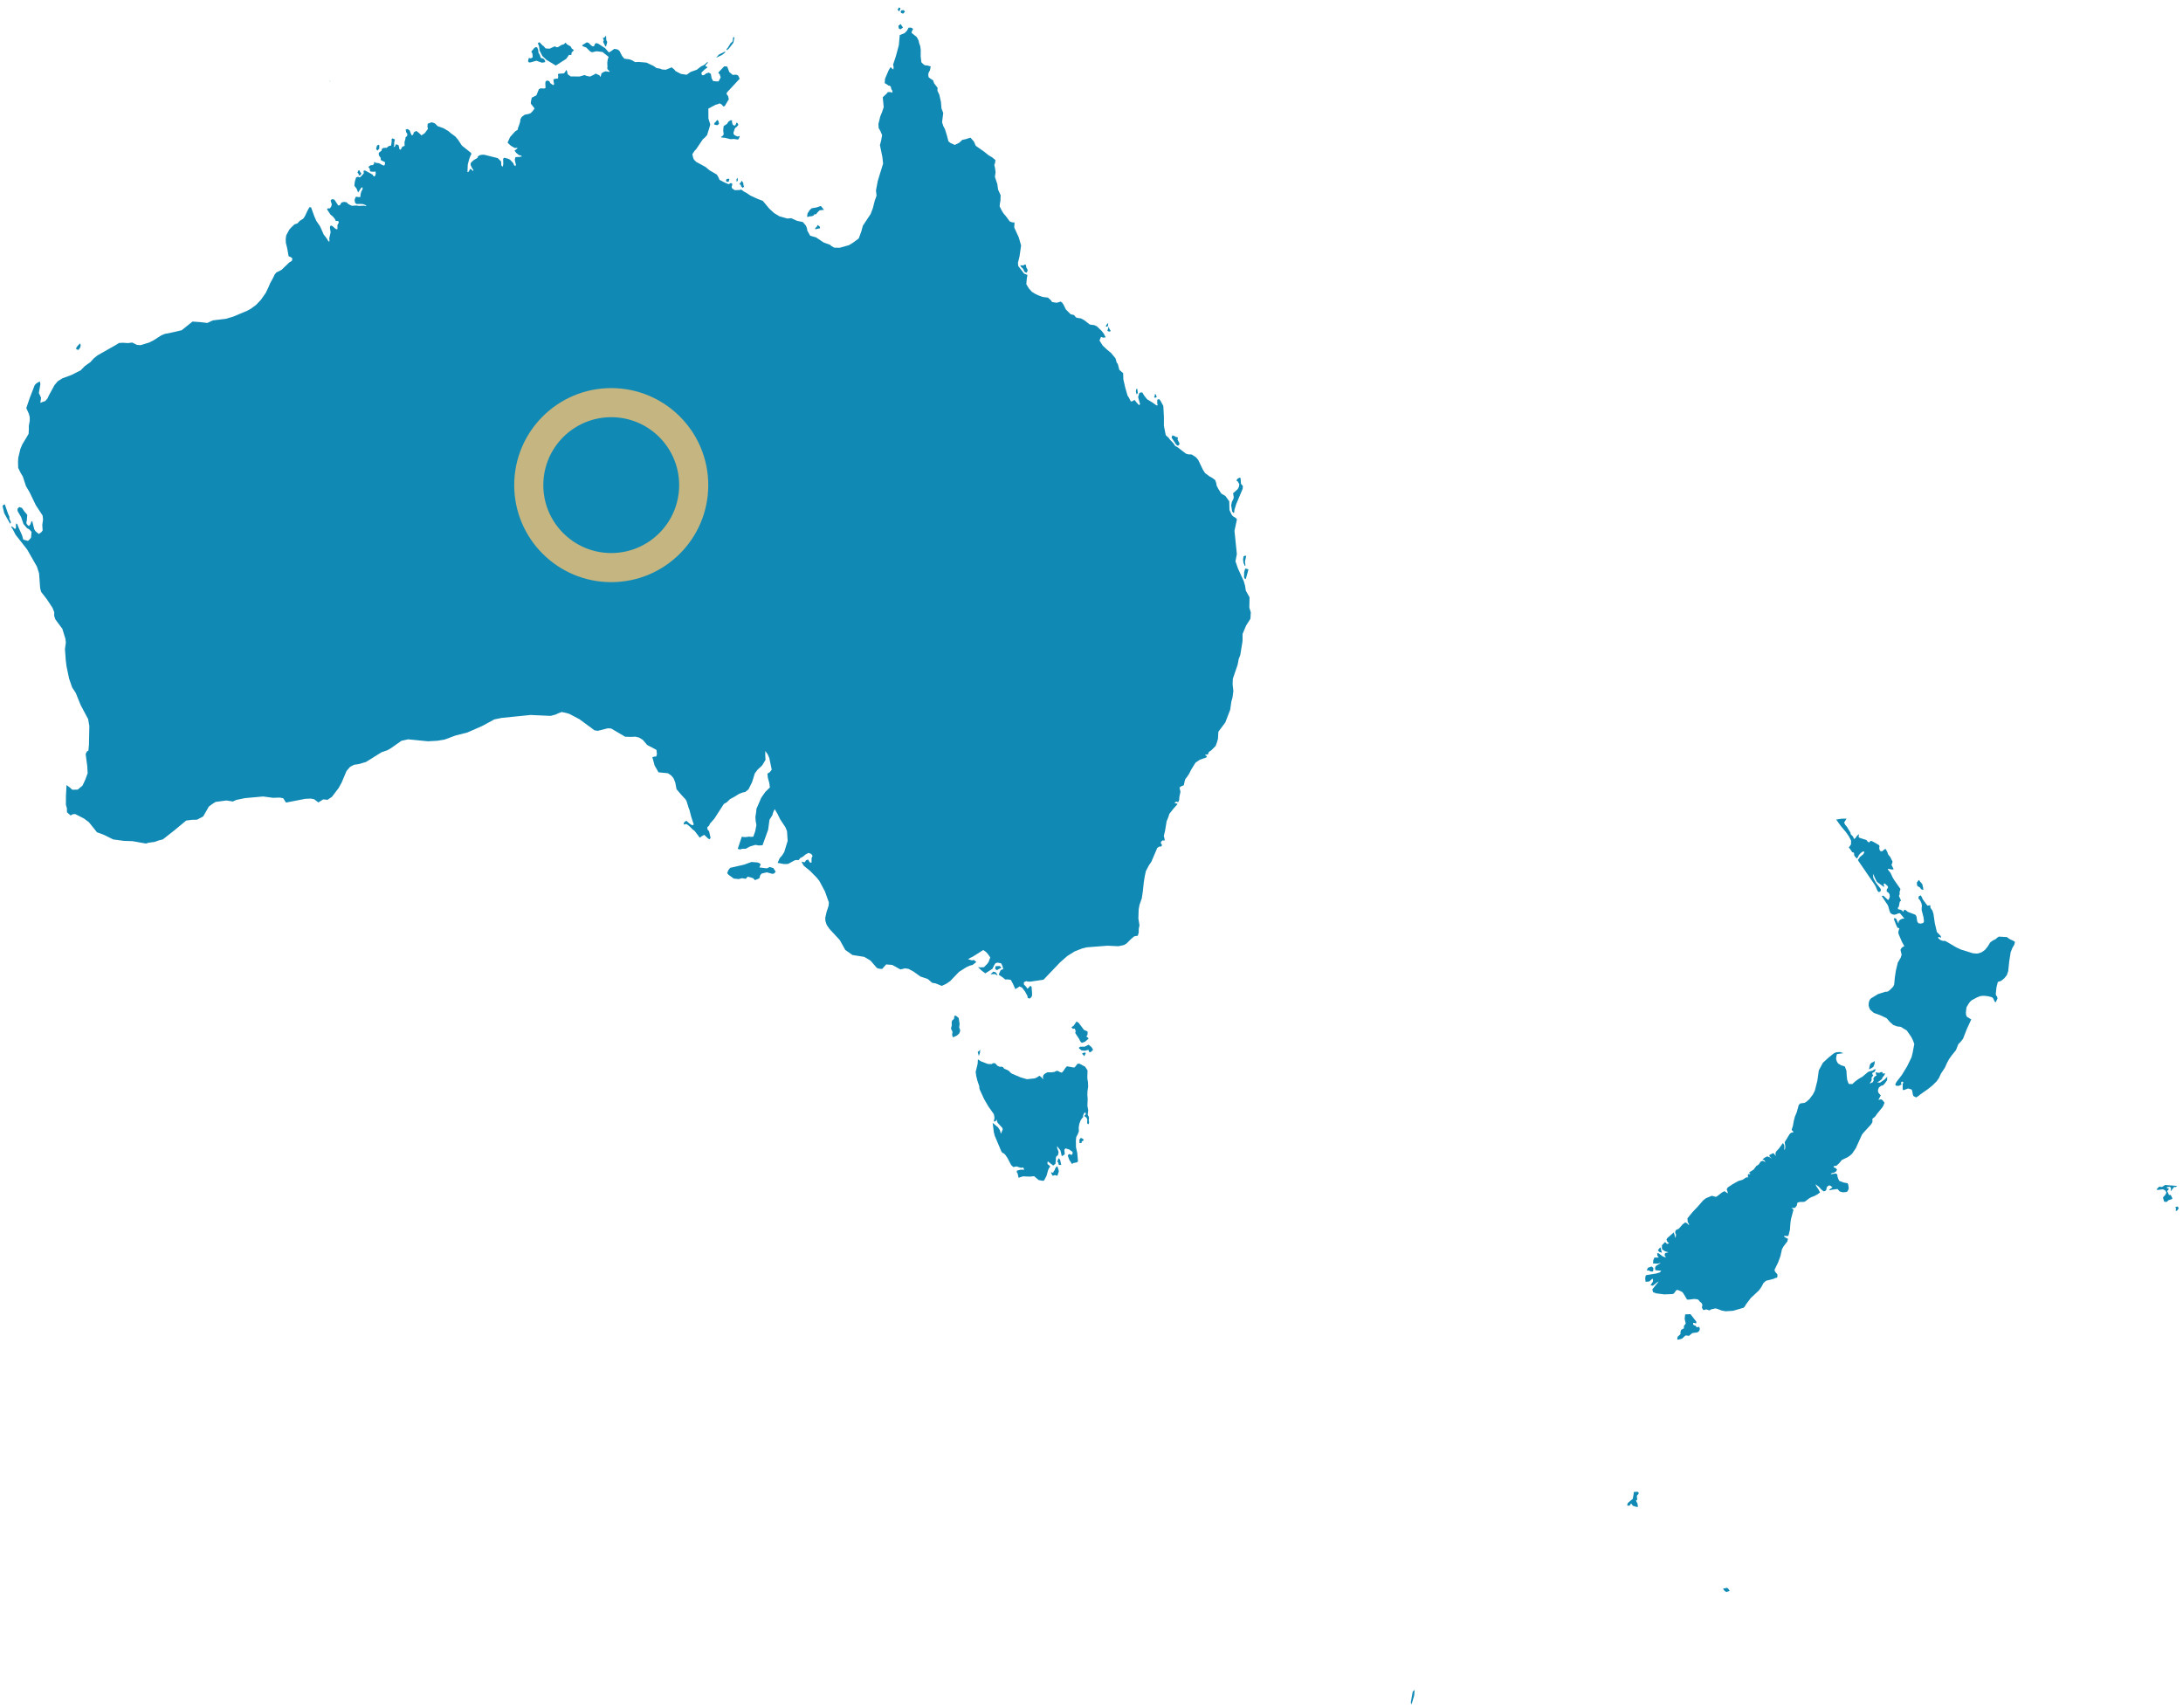 <svg width="225" height="176" viewBox="0 0 225 176" fill="none" xmlns="http://www.w3.org/2000/svg">
<path d="M55.557 4.763L55.442 4.475L55.493 4.403L55.552 4.364L55.626 4.373L55.919 4.682L56.046 4.766L56.233 4.991L56.655 5.018L57.162 4.777L57.398 4.875L57.511 4.857L57.883 4.628L58.125 4.563L58.287 4.394L58.452 4.576L58.819 4.788L58.935 5.01L59.09 5.114L59.142 5.184L58.918 5.417L58.889 5.668L58.65 5.652L58.362 6.064L57.285 6.755L56.317 6.165L55.897 5.766L55.616 5.215L55.557 4.763ZM76.354 19.046L76.39 19.209L76.561 19.368L76.696 19.217L76.625 19.087L76.604 18.841L76.43 18.619L76.356 18.807L76.285 18.851L76.219 19.001L76.354 19.046ZM83.479 22.294L83.618 22.296L83.843 22.222L83.96 22.064L84.083 22.105L84.327 21.816L84.491 21.674L84.928 21.627L84.633 21.261L84.58 21.235L84.173 21.377L83.648 21.471L83.445 21.668L83.236 21.991L83.189 22.279L83.226 22.37L83.479 22.294ZM92.734 1.084L92.81 0.864L92.674 0.757L92.512 0.981L92.651 1.171L92.734 1.084ZM75.133 4.998L75.585 4.409L75.707 3.826L75.553 3.866L75.538 4.122L75.486 4.295L75.415 4.357L75.292 4.466L75.01 4.934L74.89 5.05L74.906 5.194L75.133 4.998ZM62.16 4.31L62.412 4.805L62.475 4.755L62.589 4.327L62.486 4.127L62.475 3.779L62.429 3.686L62.3 3.877L62.13 3.905L62.232 4.157L62.16 4.31ZM74.439 5.654L74.728 5.417L74.756 5.279L74.66 5.346L74.085 5.632L73.81 5.955L74.31 5.716L74.439 5.654ZM75.917 18.724L75.968 18.7L76.054 18.599L76.013 18.317L75.913 18.453L75.917 18.724ZM92.618 2.638L92.601 2.727L92.637 2.93L92.808 3.025L93.072 2.842L92.828 2.481L92.618 2.638ZM74.83 18.58L74.866 18.724L74.919 18.741L75.108 18.727L75.177 18.453L75.094 18.419L74.893 18.449L74.83 18.58ZM76.04 14.076L75.729 13.949L75.612 13.81L75.597 13.673L75.732 13.262L75.817 13.138L75.906 13.103L76.104 12.878L76.056 12.747L75.992 12.673L75.912 12.632L75.784 12.928L75.636 12.937L75.5 12.803L75.441 12.552L75.46 12.407L75.313 12.389L75.084 12.536L74.928 12.77L74.582 13.001L74.541 13.474L74.593 13.847L74.48 14.007L74.301 14.124L74.389 14.179L74.695 14.197L75.293 14.345L75.651 14.322L76.066 14.386L76.183 14.234L76.245 14.034L76.192 14.017L76.04 14.076ZM121.401 45.945L121.474 45.899L121.583 45.755L121.515 45.577L121.371 45.325L121.407 45.102L121.318 45.045L121.218 45.056L121.11 44.969L120.837 44.865L120.752 45.104L121.23 45.826L121.401 45.945ZM127.134 52.879L127.214 52.783L127.234 52.544L127.417 51.953L128.077 50.39L128.105 50.094L127.911 49.878L127.861 49.265L127.782 49.233L127.675 49.27L127.541 49.358L127.424 49.531L127.559 49.593L127.734 49.904L127.688 50.192L127.568 50.417L127.09 50.842L127.161 51.221L127.132 51.403L126.968 51.73L126.897 52.088L126.992 52.708L127.134 52.879ZM128.3 58.335L128.368 58.282L128.318 57.877L128.445 57.299L128.336 57.271L128.17 57.34L128.123 57.655L128.159 57.996L128.3 58.335ZM128.237 58.955L128.221 59.52L128.318 59.666L128.4 59.685L128.673 58.709L128.618 58.659L128.346 58.599L128.237 58.955ZM119.122 40.982L119.223 40.929L119.137 40.663L119.032 40.603L119.02 40.796L118.949 40.933L119.03 40.99L119.122 40.982ZM117.262 40.543L117.261 40.394L117.212 40.053L117.095 40.139L117.075 40.398L117.151 40.646L117.262 40.543ZM105.213 27.477L105.45 27.711L105.591 28.001L105.79 28.114L105.879 27.994L105.927 27.833L105.79 27.589L105.725 27.275L105.633 27.257L105.575 27.307L105.436 27.354L105.157 27.342L105.213 27.477ZM93.087 1.404L93.275 1.206L93.149 1.04L92.896 1.069L92.822 1.228L92.888 1.344L93.087 1.404ZM114.125 33.658L114.19 33.607L114.227 33.304L114.111 33.386L114.033 33.497L113.971 33.636L114.054 33.672L114.125 33.658ZM114.288 34.166L114.391 34.168L114.466 34.131L114.471 34.084L114.342 33.895L114.268 33.668L114.135 34.104L114.288 34.166ZM84.174 23.378L84.013 23.515L84.055 23.65L84.173 23.593L84.525 23.527L84.491 23.355L84.28 23.186L84.174 23.378ZM103.224 99.727L103.033 99.564L102.619 99.583L102.59 99.672L102.572 99.871L102.747 99.993L103.224 99.727ZM112.108 106.35L112.021 106.272L111.731 106.156L111.169 105.414L110.957 105.284L110.66 105.717L110.432 105.875L110.575 106.04L110.778 106.02L110.871 106.29L110.823 106.467L111.246 107.114L111.317 107.282L111.402 107.398L111.503 107.486L111.834 107.369L112.116 107.117L112.16 107.121L112.19 107.002L111.962 106.816L112.084 106.675L112.108 106.35ZM111.917 108.533L111.858 108.492L111.778 108.484L111.538 108.559L111.569 108.653L111.761 108.854L111.917 108.533ZM102.092 100.422L102.541 100.39L102.807 100.54L102.788 100.464L102.678 100.274L102.594 100.2L102.374 100.146L102.092 100.422ZM101.004 108.498L101.024 108.224L101.001 108.201L100.899 108.347L100.77 108.409L100.888 108.841L101.004 108.498ZM73.746 12.585L73.666 12.638L73.627 12.727L73.63 12.844L73.917 12.906L73.991 12.87L74.111 12.762L74.054 12.489L73.921 12.353L73.746 12.585ZM145.608 174.357L145.415 175.434L145.444 175.682L145.55 175.467L145.762 174.733L145.804 174.175L145.608 174.357ZM112.199 107.672L111.794 107.882L111.353 107.879L111.2 107.977L111.231 108.074L111.491 108.27L111.843 108.294L112.177 108.2L112.283 108.459L112.445 108.415L112.667 108.191L112.498 107.921L112.199 107.672ZM112.245 115.224L112.205 115.065L112.121 114.922V114.77L112.165 114.446L112.078 113.973L112.106 113.257L112.075 112.873L112.084 112.495L112.155 112.011L112.136 111.522L112.09 111.278L112.07 111.03L112.093 110.327L111.848 109.943L111.271 109.636L111.067 109.63L110.764 110.018L110.59 110.014L109.971 109.901L109.837 110.03L109.588 110.399L109.442 110.556L109.231 110.488L109.018 110.368L108.854 110.381L108.696 110.48L108.339 110.525L107.973 110.517L107.751 110.623L107.552 110.792L107.486 111.005L107.525 111.251L107.327 111.023L107.13 110.875L106.9 111.034L106.659 111.144L105.847 111.232L105.195 111.042L104.279 110.652L104.134 110.537L104.002 110.39L103.851 110.295L103.504 110.149L103.369 109.983L103.216 109.935L103.04 109.959L102.787 109.826L102.576 109.592L102.39 109.572L102.183 109.677L101.817 109.662L101.108 109.391L100.792 109.186L100.764 109.646L100.563 110.47L100.615 110.879L100.727 111.346L100.938 111.978L100.943 112.182L100.982 112.302L101.416 113.25L101.859 114.021L102.437 114.837L102.503 115.209L102.428 115.59L102.616 115.565L102.732 115.378L102.759 115.564L102.824 115.72L103.317 116.261L103.351 116.404L103.164 116.851L103.058 116.482L102.862 116.192L102.313 115.734L102.433 116.691L102.531 117.071L103.225 118.709L103.319 118.815L103.477 118.887L103.611 119.018L103.838 119.352L104.22 120.077L104.443 120.287L104.765 120.22L105.24 120.368L105.402 120.327L105.502 120.389L105.561 120.558L105.189 120.555L104.827 120.648L104.788 120.789L104.887 120.948L104.982 121.393L105.436 121.243L106.152 121.272L106.58 121.225L107.056 121.629L107.483 121.705L107.608 121.675L107.864 121.197L108.022 120.621L108.12 120.402L108.252 120.215L107.968 119.968L107.959 119.843L107.996 119.699L108.553 120.129L108.78 119.956L108.827 119.57V119.331L108.894 119.161L109.034 119.082L109.09 118.87L109.106 118.707L108.962 118.338L108.948 118.125L109.297 118.567L109.437 119.167L109.704 119.009L109.742 118.914L109.7 118.499L109.82 118.36L110.198 118.473L110.535 118.714L110.558 118.825L110.536 118.938L110.453 119.037L110.179 118.936L110.054 119.111L110.216 119.55L110.491 119.972L110.656 119.863L110.994 119.806L111.107 119.699L111.035 118.852L110.9 118.233L110.891 117.556L110.929 117.188L111.084 116.904L111.198 116.604L111.183 116.218L111.24 115.853L111.378 115.475L111.572 115.192L111.662 115.127L111.615 115.048L111.697 114.804L111.843 114.625L111.932 114.844L111.815 114.93L111.747 115.025L111.976 115.187L112.045 115.33L112.069 115.487L112.045 115.683L112.087 115.834L112.216 115.862L112.252 115.665L112.215 115.426L112.245 115.224ZM128.79 61.567L128.408 60.882L128.323 60.345L128.189 59.886L127.596 58.595L127.339 57.851L127.482 57.103L127.236 54.715L127.491 53.525L127.367 53.38L127.06 53.197L126.924 53.008L126.72 52.562L126.697 51.669L126.303 51.12L125.877 50.869L125.589 50.418L125.395 50.043L125.368 49.835L125.251 49.482L124.925 49.24L124.701 49.126L124.22 48.773L123.984 48.417L123.501 47.405L123.277 47.136L122.831 46.845L122.466 46.828L122.231 46.756L121.395 46.112L121.135 45.971L120.926 45.669L120.613 45.345L120.431 45.106L120.153 44.853L119.963 43.89V42.955L119.902 41.842L119.613 41.304L119.456 41.131L119.285 41.188L119.271 41.535L119.319 41.772L119.198 41.783L118.768 41.477L118.23 41.15L117.939 40.785L117.727 40.443L117.552 40.456L117.428 40.51L117.304 40.932L117.506 41.658L117.407 41.757L117.236 41.589L116.927 41.21L116.766 41.334L116.553 41.382L116.367 41.001L116.211 40.762L115.984 39.968L115.781 39.094L115.762 38.462L115.367 38.115L115.213 37.519L115.09 37.354L114.974 36.931L114.518 36.38L114.049 35.99L113.661 35.622L113.326 35.1L113.473 34.723L113.71 34.803L113.963 34.767L113.761 34.383L113.565 34.125L113.064 33.642L112.831 33.52L112.326 33.449L111.766 33.009L111.422 32.819L111.18 32.788L110.9 32.72L110.701 32.471L110.351 32.389L109.858 31.896L109.616 31.401L109.494 31.219L109.329 31.081L109.085 31.163L108.885 31.201L108.443 31.131L108.298 30.929L108.013 30.674L107.465 30.606L107.031 30.445L106.7 30.286L106.365 30.083L106.056 29.745L105.782 29.294L105.83 28.715L105.898 28.34L105.549 28.195L104.947 27.41L104.918 27.089L105.08 26.434L105.244 25.305L105.004 24.467L104.537 23.446L104.568 22.928L104.333 22.921L104.072 22.82L103.704 22.316L103.424 21.985L103.236 21.68L103.032 21.267L103.065 20.936L103.113 20.713L103.134 20.123L102.874 19.549L102.791 18.963L102.545 18.23L102.613 17.743L102.559 17.342L102.483 16.995L102.563 16.775L102.595 16.494L102.255 16.214L101.89 16L101.42 15.621L100.574 15.031L100.379 14.585L100.021 14.187L99.542 14.341L99.19 14.414L98.861 14.715L98.406 14.937L97.965 14.736L97.755 14.567L97.6 13.97L97.398 13.319L97.227 12.993L97.099 12.599L97.219 11.638L97.039 11.187L96.983 10.512L96.811 9.742L96.621 9.357L96.635 9.047L96.281 8.593L96.168 8.268L95.968 8.15L95.713 7.965L95.677 7.716L95.697 7.535L95.849 7.234L95.931 6.844L95.576 6.747L95.329 6.73L95.157 6.608L94.963 6.417L94.894 5.811L94.9 5.17L94.85 4.769L94.744 4.47L94.67 4.155L94.49 3.819L93.952 3.384L93.992 3.208L94.117 2.98L93.926 2.85H93.647L93.489 3.154L93.235 3.415L92.736 3.614L92.642 4.659L92.333 5.808L92.051 6.656L92.103 6.913L92.081 7.164L91.928 7.051L91.794 6.911L91.59 7.246L91.219 8.117L91.185 8.568L91.403 8.69L91.555 8.809L91.736 8.849L91.818 8.96L91.864 9.179L91.981 9.367L91.952 9.571L91.811 9.491L91.515 9.492L91.364 9.669L90.983 10.022L91.083 11.04L90.904 11.576L90.731 11.992L90.537 12.78L90.562 13.198L90.735 13.495L90.921 13.93L90.808 14.529L90.694 14.958L90.949 16.201L91.02 16.863L90.88 17.315L90.47 18.651L90.285 19.628L90.345 20.168L90.167 20.663L89.965 21.456L89.736 22.055L88.935 23.265L88.776 23.85L88.507 24.58L87.932 25.006L87.497 25.271L86.544 25.535L85.995 25.529L85.711 25.368L85.548 25.229L84.9 24.995L84.113 24.468L83.507 24.297L83.208 23.768L83.178 23.548L83.07 23.262L82.753 22.886L82.153 22.759L81.539 22.488L81.159 22.526L80.336 22.293L79.787 21.96L79.286 21.5L78.625 20.703L78.064 20.488L77.347 20.157L76.935 19.883L76.685 19.75L76.408 19.544L76.156 19.59L75.72 19.596L75.446 19.402L75.411 19.25L75.453 19.131L75.469 18.913L75.373 18.881H75.276L75.196 18.939L75.085 18.982L74.7 18.815L74.16 18.537L74.059 18.293L73.889 17.994L73.143 17.561L72.711 17.203L71.756 16.683L71.511 16.432L71.431 16.213L71.361 15.896L71.575 15.567L71.783 15.334L72.433 14.367L72.627 14.198L72.872 13.936L73.096 13.229L73.207 12.826L73.017 12.216L73.01 11.191L73.765 10.794L73.975 10.742L74.17 10.654L74.393 10.778L74.543 10.97L74.698 10.935L75.12 10.222L75.052 9.924L74.877 9.671L74.938 9.514L76.236 8.117L76.077 7.774L75.884 7.696L75.515 7.719L75.167 7.421L74.948 6.857L74.642 6.836L74.095 7.415L74.031 7.548L74.163 7.623L74.279 7.975L74.066 8.387L73.852 8.39L73.5 8.35L73.34 8.056L73.268 7.608L73.045 7.482L72.791 7.566L72.58 7.724L72.431 7.769L72.308 7.666L72.301 7.479L72.622 7.169L72.891 6.969L72.912 6.895L72.716 6.834L72.746 6.69L72.996 6.434L72.879 6.421L72.573 6.694L72.248 6.852L71.816 7.188L71.195 7.407L70.769 7.705L70.176 7.614L69.623 7.322L69.502 7.167L69.23 6.941L68.623 7.187L68.241 7.161L68.031 7.074L67.671 7.015L67.363 6.798L66.619 6.451L65.83 6.385L65.447 6.4L65.162 6.221L64.887 6.119L64.348 6.047L64.124 5.778L63.841 5.236L63.639 5.091L63.311 5.039L62.963 5.288L62.759 5.405L62.361 4.96L61.655 4.501L61.43 4.438L61.312 4.549L61.226 4.761L61.092 4.781L60.936 4.685L60.66 4.414L60.48 4.364L60.007 4.654L60.039 4.753L60.426 4.9L60.831 5.305L61.024 5.388L61.478 5.282L62.102 5.359L62.732 5.863L62.64 6.114L62.592 6.464L62.609 6.844L62.595 7.102L62.854 7.386L62.737 7.407L62.445 7.343L62.214 7.422L61.997 7.556L61.9 7.938L61.777 7.757L61.401 7.586L61.178 7.718L60.804 7.892L60.464 7.822L60.248 7.734L59.736 7.883L58.825 7.878L58.521 7.664L58.432 7.297L58.361 7.207L58.278 7.371L58.135 7.56L57.584 7.599L57.502 7.676L57.535 7.86L57.513 8.091L57.302 8.108L57.04 8.169L57.069 8.451L57.117 8.672L57.02 8.782L56.733 8.581L56.605 8.363L56.403 8.296L56.245 8.373L56.205 8.567L56.228 9.067L56.085 9.124L55.713 9.104L55.541 9.199L55.284 9.827L54.809 10.067L54.737 10.395L54.706 10.674L55.1 11.18L54.91 11.439L54.709 11.651L54.509 11.741L54.083 11.823L53.77 12.054L53.638 12.297L53.614 12.529L53.527 12.826L53.391 13.179L53.364 13.369L53.079 13.558L52.572 14.125L52.316 14.705L52.65 15.02L53.041 15.246L53.326 15.24L53.329 15.297L53.031 15.53L53.216 15.769L53.501 15.992L53.674 16.024L53.802 16.119L53.532 16.172L53.134 16.191L53.057 16.434L53.106 16.715L53.177 16.958L53.127 17.13L52.978 17.012L52.913 16.83L52.571 16.458L52.325 16.344L51.966 16.256L51.858 16.369L51.872 16.936L51.801 17.196L51.674 17.048L51.643 16.634L51.304 16.298L49.968 15.963L49.779 15.941L49.468 15.985L49.255 16.118L49.234 16.249L49.092 16.355L48.861 16.475L48.649 16.66L48.512 16.814L48.505 17.007L48.676 17.368L48.777 17.473L48.763 17.645L48.596 17.466L48.45 17.409L48.312 17.69L48.179 17.747L48.214 16.96L48.352 16.428L48.465 16.113L48.589 15.868L48.529 15.739L47.603 15.003L47.211 14.401L46.924 14.063L46.477 13.737L46.244 13.532L45.725 13.219L45.112 13.002L44.817 12.708L44.492 12.603L44.089 12.746L44.055 13.02L44.105 13.286L43.785 13.72L43.439 13.952L43.163 13.687L42.912 13.493L42.658 13.633L42.582 13.873L42.455 13.961L42.359 13.798L42.22 13.438L42.014 13.295L41.808 13.358L41.87 13.644L41.988 13.802L41.956 14.029L41.807 14.134L41.779 14.349L41.69 14.635L41.703 15.035L41.468 15.119L41.292 15.436L41.165 15.368L41.132 15.162L41.068 14.951L40.812 14.871L40.717 15.067L40.659 15.134L40.568 15.147L40.63 14.987V14.688L40.704 14.375L40.461 14.262L40.364 14.332L40.368 14.602L40.309 14.996L40.068 15.058L39.854 15.235L39.538 15.239L39.377 15.324L39.319 15.532L39.041 15.748L39.047 16.005L39.234 16.267L39.246 16.494L39.691 16.725L39.665 16.957L39.602 17.065L39.434 17.022L39.075 16.822L38.709 16.779L38.599 16.687L38.555 16.753L38.552 16.907L38.41 17.02L38.207 17.031L37.969 17.197L38.138 17.456L38.108 17.558L38.191 17.682L38.553 17.705L38.708 17.672L38.724 17.893L38.677 18.114L38.53 18.192L38.389 17.99L37.69 17.601L37.506 17.564L37.468 17.686L37.501 17.844L37.353 18.037L37.093 18.289L36.916 18.221L36.707 18.28L36.572 18.712L36.524 19.143L36.756 19.445L36.912 19.842L37.235 19.353L37.367 19.297L37.368 19.509L37.242 19.729L37.167 19.999L37.142 20.304L36.931 20.312L36.693 20.271L36.636 20.368L36.547 20.596L36.599 20.91L36.756 21.028L37.122 21.017L37.434 21.039L37.712 21.153L37.758 21.249L37.507 21.195L36.994 21.224L36.749 21.181L36.264 21.21L35.904 21.031L35.726 20.852L35.457 20.806L35.194 20.878L35.048 21.129L34.871 21.19L34.46 20.569L34.202 20.527L34.075 20.672L34.199 21.062L34.133 21.302L33.993 21.481L33.815 21.47L33.704 21.545L33.792 21.709L34.074 22.127L34.304 22.31L34.51 22.563L34.614 22.781L34.862 22.771L34.919 22.948L34.778 23.205L34.782 23.613L34.681 23.634L34.538 23.544L34.254 23.293L34.108 23.244L34.032 23.316L34.008 23.489L34.077 23.939L33.932 24.582L33.961 24.77L33.935 24.93L33.816 24.814L33.669 24.565L33.366 24.179L32.996 23.338L32.604 22.768L32.391 22.283L32.063 21.369L31.893 21.356L31.676 21.749L31.436 22.266L31.273 22.52L30.886 22.774L30.647 23.03L30.361 23.12L30.047 23.413L29.82 23.664L29.503 24.25L29.449 24.627L29.462 25.025L29.601 25.589L29.747 26.409L29.962 26.497L30.136 26.635L30.087 26.883L29.824 27.04L29.015 27.815L28.471 28.092L28.316 28.287L28.116 28.698L27.828 29.217L27.697 29.545L27.395 30.18L26.901 30.89L26.402 31.417L25.827 31.839L25.45 32.041L24.044 32.631L23.294 32.856L21.939 33.02L21.365 33.287L20.647 33.201L19.843 33.143L18.727 34.035L17.801 34.252L16.981 34.416L16.628 34.562L15.822 35.077L15.353 35.312L14.476 35.576L14.117 35.549L13.632 35.306L13.178 35.363L12.676 35.328L12.266 35.35L11.947 35.551L10.068 36.616L9.696 36.907L9.31 37.329L8.756 37.72L8.313 38.17L7.383 38.64L6.426 38.996L5.953 39.292L5.616 39.694L5.029 40.775L4.905 41.049L4.671 41.334L4.36 41.437L4.159 41.53L4.23 40.987L4.006 40.505L4.163 39.585L4.105 39.31L3.785 39.489L3.581 39.685L3.064 41.018L2.71 42.058L2.978 42.655L3.065 43.001L3.064 43.374L2.969 43.91L2.976 44.259L2.945 44.724L2.3 45.803L2.1 46.273L1.884 47.176L1.858 47.595L1.874 48.222L2.145 48.772L2.352 49.112L2.673 50.096L3.058 50.751L3.692 52.069L4.392 53.139L4.437 53.549L4.358 54.101L4.396 54.672L4.271 54.84L4.001 55.037L3.691 54.783L3.534 54.564L3.335 53.755L3.254 53.709L3.121 54.062L2.975 54.217L2.842 54.112L2.741 53.978L2.716 53.838L2.761 53.672L2.81 53.066L2.519 52.72L2.261 52.349L1.983 52.257L1.812 52.425L1.806 52.656L2.179 53.302L2.419 54.003L2.789 54.441L3.008 54.553L3.252 54.82L3.199 55.412L3.022 55.632L2.875 55.745L2.394 55.614L2.282 55.189L1.906 54.352L1.785 54.028L1.681 53.94L1.639 54.1L1.647 54.388L1.578 54.512L1.504 54.499L1.356 54.349L1.222 54.267L1.141 54.296L1.287 54.504L1.609 55.121L2.798 56.635L3.806 58.398L4.028 59.096L4.139 60.633L4.24 61.004L4.834 61.769L5.417 62.655L5.588 63.096L5.584 63.475L5.703 63.834L6.426 64.809L6.748 65.857L6.787 66.24L6.695 66.897L6.779 68.061L6.86 68.694L7.123 69.948L7.436 70.853L7.806 71.416L8.313 72.669L9.083 74.115L9.208 74.83L9.169 76.736L9.114 77.358L8.945 77.465L8.831 77.727L8.995 78.982L9.034 79.698L8.785 80.374L8.503 80.974L8.009 81.384L7.449 81.398L7.189 81.159L6.857 80.914L6.798 82.006L6.792 82.943L6.893 83.3L6.904 83.721L7.28 84.049L7.492 83.921L7.753 83.903L8.662 84.367L9.172 84.75L9.994 85.779L10.722 86.051L11.67 86.519L12.771 86.668L13.652 86.695L15.036 86.942L15.332 86.854L15.925 86.777L16.377 86.617L16.785 86.515L18.001 85.559L19.187 84.574L19.774 84.497L20.3 84.486L20.942 84.15L21.525 83.133L21.822 82.907L22.218 82.653L23.34 82.504L24.001 82.609L24.355 82.445L25.253 82.261L27.12 82.092L28.145 82.229L28.829 82.206L29.192 82.274L29.476 82.719L31.456 82.336L32.02 82.309L32.372 82.373L32.816 82.705L33.313 82.391L33.761 82.433L34.213 82.129L34.901 81.222L35.215 80.655L35.716 79.463L36.087 79.035L36.496 78.822L36.976 78.753L37.716 78.538L39.32 77.535L39.943 77.319L40.272 77.129L41.377 76.351L42.069 76.201L44.101 76.403L45.064 76.351L45.809 76.23L46.941 75.811L48.173 75.495L49.685 74.833L50.949 74.148L51.714 73.991L52.918 73.87L54.69 73.692L56.754 73.785L57.277 73.644L57.534 73.519L57.895 73.385L58.341 73.478L58.683 73.58L59.719 74.126L61.28 75.276L61.625 75.324L62.652 75.062L62.995 75.088L64.432 75.932L65.028 75.95L65.504 75.929L65.865 76.02L66.248 76.25L66.702 76.781L67.662 77.292L67.711 77.704L67.64 77.972L67.424 77.982L67.24 78.039L67.471 78.903L67.874 79.601L68.842 79.696L69.195 79.94L69.421 80.216L69.598 80.654L69.73 81.34L70.215 81.912L70.668 82.401L70.774 82.603L70.987 83.295L71.068 83.498L71.245 84.184L71.502 84.967L71.431 85.047L71.278 85.031L71.006 84.831L70.766 84.609L70.638 84.644L70.491 84.796L70.47 84.984L70.684 84.935L70.809 84.962L71.105 85.202L71.381 85.481L71.599 85.644L72.126 86.34L72.332 86.185L72.585 86.046L72.986 86.425L73.145 86.5L73.237 86.355L73.085 85.676L72.933 85.511L72.897 85.27L73.085 85.098L73.176 84.892L73.623 84.384L74.602 82.867L74.902 82.694L75.249 82.362L75.718 82.108L76.202 81.808L76.51 81.69L76.813 81.628L77.152 81.35L77.522 80.598L77.8 79.707L78.097 79.315L78.552 78.897L78.902 78.318L78.874 77.864L78.879 77.401L79.131 77.758L79.29 78.12L79.541 79.333L79.326 79.6L79.098 79.734L79.142 80.16L79.294 80.715L79.35 81.16L78.873 81.629L78.461 82.22L77.966 83.366L77.935 83.713L77.857 84.195L77.886 84.619L77.963 85.031L77.841 85.668L77.642 86.238L77.381 86.252L77.203 86.231L76.812 86.282L76.452 86.248L76.038 87.493L76.301 87.552L76.501 87.481H76.863L77.267 87.258L77.858 87.076L78.196 87.14L78.593 87.12L79.169 85.525L79.312 84.488L79.606 84.023L79.697 83.702L79.849 83.398L80.156 83.92L80.402 84.428L80.945 85.252L81.115 85.663L81.183 86.663L80.83 87.823L80.618 88.156L80.363 88.445L80.149 88.933L80.796 89.056L81.216 89.047L81.873 88.693L82.003 88.645L82.333 88.64L82.459 88.454L82.782 88.277L83.023 88.07L83.335 87.907L83.619 88.015L83.683 88.108L83.754 88.213L83.649 88.443L83.64 88.928L83.454 88.875L83.289 88.587L83.081 88.661L82.937 88.879L82.628 88.81L82.679 88.952L82.845 89.23L83.499 89.766L84.199 90.477L84.459 90.812L85.029 91.883L85.434 93.022L85.401 93.358L85.202 93.966L85.059 94.585L85.071 94.909L85.203 95.32L85.49 95.741L86.556 96.891L87.119 97.905L87.868 98.431L89.081 98.624L89.721 99.005L90.387 99.773L90.599 99.838L90.922 99.87L91.336 99.402L91.968 99.452L92.799 99.916L93.293 99.806L93.646 99.863L94.139 100.125L94.861 100.645L95.627 100.906L96.082 101.299L96.435 101.357L97.069 101.613L97.536 101.395L97.932 101.12L98.847 100.168L99.565 99.71L99.942 99.532L100.245 99.453L100.629 99.156L100.39 98.946L100.164 98.981L99.777 98.863L99.997 98.726L100.228 98.623L101.343 97.916L101.639 98.125L101.844 98.36L102.066 98.68L101.899 99.134L101.751 99.348L101.407 99.692L100.993 99.705L100.796 99.677L101.205 100.062L101.558 100.321L102.29 99.851L102.473 99.48L102.611 99.265L102.843 99.218L103.19 99.29L103.324 99.561L103.399 99.892L103.148 99.982L103.027 100.228L102.941 100.461L103.378 100.761L103.602 100.951L103.872 100.946L104.184 100.993L104.421 101.433L104.642 101.941L104.903 101.8L105.066 101.667L105.345 101.794L105.65 102.194L105.896 102.648L105.921 102.839L106.11 102.927L106.289 102.792L106.375 102.601L106.368 102.248L106.32 101.692L106.195 101.607L105.91 101.909L105.747 101.691L105.529 101.459L105.532 101.235L105.77 101.123L105.972 101.172H106.224L107.555 100.977L109.258 99.192L110.003 98.537L110.778 98.052L111.58 97.74L111.998 97.64L114.151 97.472L115.271 97.526L115.848 97.403L116.115 97.239L116.567 96.79L116.885 96.515L117.275 96.438L117.369 96.103L117.37 95.744L117.445 95.369L117.331 94.665L117.361 93.74L117.449 93.258L117.685 92.581L117.788 91.886L117.894 90.902L117.988 90.319L118.105 89.786L118.41 89.2L118.669 88.82L119.28 87.392L119.492 87.251H119.669L119.746 87.165L119.769 87.086L119.717 87.028L119.64 86.863L119.691 86.729L119.877 86.596L119.936 86.647L120.03 86.618L120.045 86.545L119.957 86.154L120.086 85.607L120.242 84.651L120.419 84.222L120.524 83.881L120.932 83.368L121.38 82.864L121.252 82.81L121.043 82.771L121.178 82.651L121.285 82.615L121.421 82.695L121.534 82.473L121.559 82.125L121.668 81.612L121.571 81.164L121.778 81.025L122.014 80.94L122.113 80.472L122.178 80.284L122.324 80.109L122.57 79.736L122.762 79.348L123.219 78.607L123.664 78.304L124.329 78.07L124.403 77.936L124.234 77.853L124.241 77.772H124.491L124.592 77.513L124.856 77.322L125.296 76.881L125.443 76.475L125.534 76.151L125.578 75.418L126.294 74.456L126.793 73.157L126.913 72.325L127.037 71.876L127.121 71.218L127.045 70.534L127.067 69.96L127.564 68.505L127.678 67.905L127.831 67.52L128.067 66.086L128.071 65.343L128.432 64.478L128.881 63.774L128.919 63.123L128.768 62.623L128.79 61.567ZM54.692 6.429L55.28 6.259L55.866 6.464L56.194 6.403L56.182 6.264L56.11 6.148L55.991 6.039L55.731 5.964L55.647 5.683L55.498 5.42L55.471 5.131L55.352 4.866H55.213L55.074 4.941L54.763 5.316L54.873 5.521L54.905 5.896L54.721 6.02L54.509 5.968L54.418 6.31L54.523 6.432L54.692 6.429ZM0.966 53.486L0.965 53.243L0.852 53.007L0.493 51.979L0.38 52.019L0.259 52.153L0.436 52.896L1.043 53.985L1.126 53.841L1.017 53.564L0.966 53.486ZM8.097 36.06L8.28 35.797L8.315 35.558L8.243 35.395L7.99 35.658L7.845 35.875L7.874 36.008L8.097 36.06ZM36.971 18.054L37.084 18.082L37.202 17.99L37.227 17.842L37.099 17.694L37.056 17.562L36.956 17.553L36.907 17.634L36.84 17.79L36.969 17.928L36.971 18.054ZM39.103 15.316L39.086 15.228L39.101 14.976L38.98 14.915L38.846 15.032L38.764 15.357L38.901 15.519L39.103 15.316ZM109.121 119.37L109.041 119.518L109.016 119.651L108.944 119.722L109.075 119.815L109.11 120.027L109.182 120.063H109.38L109.263 119.534L109.121 119.37ZM108.994 120.234L108.904 120.228L108.746 120.451L108.701 120.628L108.634 120.662L108.59 120.786L108.521 120.883L108.337 120.807L108.338 120.886L108.492 121.186L108.737 121.112L108.983 121.189L109.132 120.738L109.089 120.519L108.994 120.234ZM111.619 117.376L111.397 117.278L111.239 117.481L111.264 117.578L111.26 117.799L111.32 117.818L111.496 117.78L111.484 117.653L111.701 117.529L111.619 117.376ZM79.337 89.361L79.043 89.5L78.286 89.409L78.292 89.345L78.409 89.09L78.249 88.95L78.077 88.891L77.456 88.843L76.691 89.118L75.259 89.448L75.07 89.68L74.95 89.997L75.104 90.172L75.627 90.553L76.125 90.605L76.482 90.516L76.867 90.576L77.063 90.355L77.608 90.505L77.818 90.715L78.266 90.529L78.367 90.184L78.522 90.027L79.042 89.91L79.599 90.064L79.772 90.037L79.952 89.849L79.709 89.472L79.337 89.361ZM98.907 105.526L98.814 104.924L98.528 104.687L98.363 104.702L98.333 105.006L98.144 105.177L98.088 105.333L98.099 105.685L98.015 106.013L98.171 106.34L98.134 106.669L98.206 106.901L98.298 106.885L98.636 106.729L98.88 106.498L98.971 106.217L98.861 105.889L98.907 105.526ZM34.035 8.392L34.033 8.359L33.962 8.353L33.964 8.386L34.035 8.392Z" fill="#108AB4"/>
<path d="M224.386 122.23L224.272 122.344L224.078 122.338L223.739 122.783L223.761 122.451L223.659 122.322L223.369 122.352L223.314 122.425L223.509 122.513L223.551 122.561L223.366 122.754L223.559 123.167L223.728 123.153L223.893 123.476L223.891 123.577L223.515 123.702L223.317 123.877L223.14 123.87L223.057 123.836L222.958 123.524L222.95 123.394L223.167 123.165L223.29 122.932L223.191 122.718L222.94 122.579L222.393 122.643L222.266 122.596L222.54 122.308L222.837 122.34L223.157 122.132L224.386 122.23ZM224.389 124.778L224.25 124.816L224.27 124.565L224.223 124.403L224.459 124.35L224.56 124.542L224.389 124.778ZM191.034 86.308L191.081 86.484L191.256 86.359L191.386 86.162L191.597 85.962L191.569 86.285L191.677 86.356L192.375 86.581L192.519 86.769L192.668 86.823L192.751 86.717L192.85 86.66L193.103 86.778L193.672 87.107L193.72 87.221L193.69 87.389L193.719 87.569L193.796 87.712L193.985 87.744L194.238 87.533L194.356 87.507L194.523 87.807L194.586 87.977L194.56 87.972L194.669 88.141L194.813 88.307L195.062 88.802L195.025 88.975L194.952 89.132L195.18 89.59L195.03 89.622L194.581 89.544L194.596 89.636L194.858 89.973L195.079 90.449L195.256 90.736L195.88 91.629L195.786 91.947L195.801 92.158L195.721 92.339L195.934 92.814L195.801 92.962L195.713 93.449L195.616 93.535L195.628 93.713L195.881 93.76L196.033 93.836L196.163 93.981L196.244 93.806L196.355 93.759L196.656 93.992L197.282 94.225L197.454 94.312L197.538 94.5L197.603 94.955L197.724 95.156L197.964 95.194L198.222 95.133L198.303 94.967L198.251 94.521L198.065 93.81L198.064 93.579L198.09 93.347L198.047 93.117L197.954 92.901L197.854 92.735L197.725 92.596L197.77 92.378L197.963 92.28L198.08 92.464L198.176 92.686L198.661 93.344L198.948 93.297L198.974 93.57L199.169 93.847L199.277 94.172L199.419 95.147L199.636 96.067L200.031 96.468L200.077 96.66L199.837 96.561L199.764 96.618L199.788 96.715L200.01 96.892L200.272 96.979L200.436 96.966L200.59 97.031L201.612 97.632L202.103 97.866L203.341 98.25L203.695 98.281L203.891 98.27L204.262 98.138L204.594 97.899L204.881 97.542L205.129 97.135L205.398 96.938L205.703 96.783L205.857 96.639L206.019 96.536L206.849 96.583L207.13 96.788L207.494 96.953L207.684 97.081L207.62 97.343L207.402 97.728L207.236 98.15L207.087 99.112L206.987 100.087L206.836 100.518L206.561 100.85L206.257 101.094L205.914 101.209L205.774 101.766L205.705 102.42L205.726 102.585L205.836 102.715L205.881 102.91L205.701 103.304L205.596 103.247L205.447 102.918L205.313 102.781L204.901 102.678L204.481 102.631L204.117 102.66L203.766 102.801L203.236 103.086L203.071 103.23L202.927 103.414L202.684 103.823L202.625 104.326L202.636 104.589L202.723 104.793L203.175 105.071L202.727 106.044L202.329 107.06L202.104 107.351L201.845 107.62L201.6 108.233L201.174 108.763L200.885 109.168L200.66 109.589L200.463 110.038L200.043 110.672L199.857 111.092L199.614 111.442L199.161 111.889L198.679 112.273L197.92 112.804L197.708 112.98L197.485 113.11L197.208 112.958L197.153 112.792L197.087 112.428L197.026 112.295L196.674 112.185L196.206 112.361L196.128 112.324L196.108 112.24V111.712L196.187 111.563L196.078 111.481L195.97 111.514L195.933 111.649L196.001 111.766L195.735 111.911L195.458 111.915L195.375 111.857L195.351 111.761L195.419 111.601L195.508 111.46L196.023 110.795L196.558 109.916L197.018 108.977L197.137 108.495L197.306 107.603L197.168 107.231L196.997 106.883L196.534 106.214L195.916 105.837L195.516 105.784L195.137 105.643L194.782 105.325L194.457 104.95L193.814 104.642L193.136 104.401L192.75 104.061L192.658 103.859L192.597 103.625L192.606 103.408L192.654 103.187L192.731 103.018L192.851 102.895L193.569 102.457L194.329 102.214L194.469 102.219L194.603 102.179L194.793 102.031L195.133 101.69L195.232 101.462L195.3 100.737L195.409 100.025L195.606 99.211L195.903 98.707L196 98.399L195.88 97.891L195.991 97.705L196.126 97.592L196.279 97.527L196.02 97.052L195.715 96.335L195.651 96.113L195.697 95.893L195.772 95.678L195.581 95.624L195.471 95.418L195.197 94.725L195.271 94.615L195.43 94.689L195.666 95.188L195.704 94.931L195.884 94.773L196.076 94.69L196.28 94.672L195.817 94.116L195.661 94.138L195.456 94.228L195.246 94.282L195.039 94.233L194.847 94.11L194.748 93.876L194.627 93.427L194.552 93.261L193.942 92.346L194.121 92.316L194.614 92.775L194.709 92.628L194.78 92.418L194.757 92.184L194.64 92.006L194.465 91.891L194.462 91.682L194.595 91.492L194.587 91.359L194.304 91.088L194.192 91.058L194.141 91.185L194.222 91.373L194.146 91.394L193.461 90.901L193.249 90.504L193.075 90.07L193.057 90.247L193.083 90.495L193.355 90.994L193.795 91.553L193.871 91.701L193.805 91.894L193.652 91.949L193.517 91.828L193.315 91.349L193.17 91.11L191.486 88.651L191.702 88.328L192.035 88.055L192.112 87.935L192.162 87.787L192.021 87.762L191.895 87.83L191.751 87.955L191.619 88.097L191.453 88.413L191.374 88.486L191.177 88.267L191.101 88.132L191.105 87.969L191.052 87.867L190.905 87.834L190.69 87.512L190.554 87.348L190.782 87.034L190.787 86.62L190.555 86.188L190.278 85.79L189.744 85.15L189.254 84.473L189.785 84.387L190.323 84.373L190.07 84.778L190.185 85.012L190.356 85.21L190.725 85.819L190.757 85.994L190.944 86.172L191.034 86.308ZM198.219 91.512L198.243 91.725L198.001 91.65L197.907 91.489L197.635 91.322L197.596 91.272L197.565 90.949L197.708 90.793L197.732 90.726L197.795 90.7L197.907 90.871L198.122 91.113L198.219 91.512ZM190.546 111.716L190.91 111.736L191.249 111.429L191.596 111.181L191.959 110.974L192.514 110.503L192.659 110.433L193.018 110.343L193.175 110.231L193.349 110.205L193.191 110.485L192.993 110.578L192.962 110.678L193.073 110.84L192.901 111.067L192.908 111.349L192.703 111.684L193.016 111.547L193.132 111.329L193.072 111.206L193.207 110.963L193.418 110.847L193.335 110.664L193.34 110.518L193.598 110.572L193.725 110.567L193.827 110.509L194.012 110.487L194.05 110.649L194.3 110.629L194.208 110.834L194.018 111.071L193.973 111.215L193.668 111.455L193.464 111.558L193.778 111.584L194.238 111.263L194.51 110.98L194.502 111.334L194.28 111.651L194.091 111.852L193.877 111.915L193.664 112.078L193.561 112.345L193.573 112.523L193.634 112.664L193.851 112.901L193.607 113.361L193.88 113.303L194.028 113.39L194.238 113.655L194.112 113.961L194.024 114.118L193.492 114.765L193.26 115.094L192.989 115.305L192.992 115.65L192.837 115.903L192.044 116.769L191.905 116.957L191.28 118.341L190.882 118.924L190.653 119.123L190.411 119.284L189.831 119.56L189.574 119.878L189.292 120.141L188.993 120.201L189.002 120.318L189.194 120.384L189.343 120.557L189.232 120.752L189.019 120.873L188.798 120.908L188.686 121.033L189.213 120.944L189.361 121.046L189.388 121.261L189.445 121.454L189.572 121.711L190.016 121.876L190.414 121.952L190.492 122.072L190.552 122.483L190.48 122.684L190.391 122.817L190.257 122.864L189.932 122.89L189.607 122.797L189.392 122.548L188.776 122.628L188.611 122.681L188.527 122.636L188.868 122.374L188.69 122.226L188.542 122.171L188.381 122.257L188.272 122.395L188.241 122.62L188.129 122.751L187.961 122.788L187.721 122.6L187.483 122.332L187.134 122.061L187.188 122.228L187.456 122.637L187.59 122.908L187.278 123.126L186.951 123.295L186.677 123.394L186.418 123.549L186.112 123.791L185.945 123.877L185.499 123.882L185.26 123.959L185.181 124.279L185.015 124.483L184.623 124.523L184.764 124.587L184.851 124.69L184.592 125.656L184.536 126.058L184.487 126.747L184.324 127.389L183.859 127.386L183.933 127.5L184.286 127.681L184.219 127.955L183.832 128.456L183.67 128.745L183.512 129.45L183.276 130.102L182.914 130.845L182.911 130.979L183.038 131.17L183.192 131.334L183.201 131.566L183.154 131.689L182.982 131.72L182.831 131.8L182.025 132.005L181.761 132.235L181.544 132.647L181.289 133.003L180.442 133.794L179.945 134.458L179.844 134.648L179.71 134.787L178.621 135.102L177.851 135.15L177.432 135.068L177.028 134.909L176.804 134.854L176.376 134.952L176.189 135.059L175.853 134.954L175.587 135.034L175.509 134.956L175.41 134.761L175.465 134.502L175.392 134.311L175.223 134.181L175.109 134.03L174.979 133.923L174.626 133.881L174.067 133.949L173.883 133.942L173.503 133.308L173.378 133.153L172.926 132.951L172.772 132.979L172.53 133.317L172.387 133.375L171.538 133.411L170.687 133.302L170.373 133.175L170.311 132.884L170.958 132.083L170.766 132.19L170.368 132.515L170.113 132.466L170.358 132.111L170.379 131.952L170.328 131.777L169.996 132.075L169.618 132.115L169.569 131.838L169.603 131.517L169.68 131.425L170.701 131.258L171.069 131.148L171.23 130.976L170.619 130.917L170.581 130.676L170.668 130.484L171.191 130.164L170.806 130.245L170.379 130.217L170.407 129.879L170.519 129.616L170.966 129.608L170.826 129.426L170.805 129.174L170.929 129.157L171.382 129.497L171.71 129.621L171.572 129.366L171.591 129.205L171.678 129.133L171.946 129.082L171.871 129.037L171.62 128.971L171.321 128.778L171.289 128.573L171.3 128.336L171.622 128.011L171.813 128.205L172.038 128.152L171.866 128L171.761 127.772L171.832 127.622L172.515 127.02L172.69 127.6L172.73 127.407L172.741 127.225L172.658 127.066L172.671 126.906L172.75 126.769L173.042 126.632L173.423 126.191L173.705 125.986L173.933 126.118L174.09 126.295L174.066 126.119L173.955 125.974L173.924 125.569L174.435 124.943L174.997 124.349L175.537 123.727L175.824 123.502L176.435 123.246L176.827 123.353L176.928 123.333L177.509 122.887L177.75 122.771L177.969 122.93L178.104 122.987L177.968 122.579L178.075 122.393L178.561 122.064L179.169 121.725L179.63 121.584L179.971 121.354L180.175 121.349L180.145 121.175L180.18 121.01L180.356 121.021L180.41 120.956L180.254 120.865L180.755 120.534L181.028 120.168L181.17 120.093L181.299 119.983L181.459 119.73L181.648 119.647L181.824 119.686L181.951 119.81L181.882 119.604L181.656 119.487L181.898 119.309L182.15 119.185L182.394 119.274L182.634 119.418L182.394 119.198L182.355 119.061L182.646 118.904L182.804 118.855L183.025 119.15L182.993 118.916L183.045 118.709L183.357 118.37L183.766 117.811L183.896 118.006L183.918 118.242L183.897 118.526L183.982 118.428L184.01 118.171L183.947 117.717L184.458 116.88L184.56 116.787L184.672 116.73L184.85 116.708L184.795 116.582L184.656 116.46L184.796 116.037L184.879 115.553L184.998 115.089L185.188 114.637L185.396 113.882L185.555 113.725L185.984 113.67L186.172 113.565L186.485 113.293L186.856 112.802L187.054 112.407L187.314 111.388L187.461 110.326L187.882 109.541L188.5 108.974L189.044 108.544L189.267 108.454L189.643 108.427L190.001 108.545L189.334 108.649L189.266 108.905L189.244 109.164L189.321 109.396L189.44 109.603L189.763 109.798L190.142 109.914L190.311 110.353L190.341 110.874L190.393 111.322L190.546 111.716ZM193.072 109.98L192.649 110.222L192.667 110.054L192.749 109.688L192.941 109.504L193.036 109.491L193.23 109.353L193.208 109.659L193.072 109.98ZM171.153 128.583L171.289 129.12L171 129.018L170.879 128.854L171.1 128.585L171.153 128.583ZM170.416 130.72L170.399 130.942L170.362 131.054L170.252 131.055L170.087 131.03L169.926 130.928L169.823 130.957L169.737 130.92L169.849 130.67L170.224 130.537L170.368 130.644L170.416 130.72ZM174.836 136.217L174.839 136.401L174.509 136.335L174.515 136.541L174.776 136.651L174.871 136.799L175.142 136.757L175.202 136.978L175.139 137.178L174.959 137.323L174.425 137.396L174.078 137.686L173.779 137.642L173.698 137.668L173.354 137.978L172.97 138.074L172.866 138.051L172.919 137.773L173.205 137.511L173.21 137.259L173.283 137.057L173.557 136.915L173.562 136.654L173.746 136.421L173.634 135.92L173.693 135.471L174.236 135.446L174.836 136.217ZM168.756 154.89L168.825 155.31L168.652 155.311L168.29 155.194L168.176 155.015L168.1 154.971L167.968 155.179L167.756 155.189L167.709 155.12L167.792 154.898L168.291 154.479L168.385 153.953L168.378 153.784L168.77 153.745L168.862 153.809L168.904 153.881L168.879 153.973L168.72 154.147L168.715 154.347L168.755 154.556L168.626 154.658L168.693 154.838L168.756 154.89ZM178.102 163.705L178.277 163.969L177.941 164.084L177.778 163.988L177.663 163.867L177.606 163.697L177.787 163.715L177.943 163.645L178.102 163.705Z" fill="#108AB4"/>
<circle cx="63" cy="50" r="8.5" stroke="#C5B581" stroke-width="3"/>
</svg>
